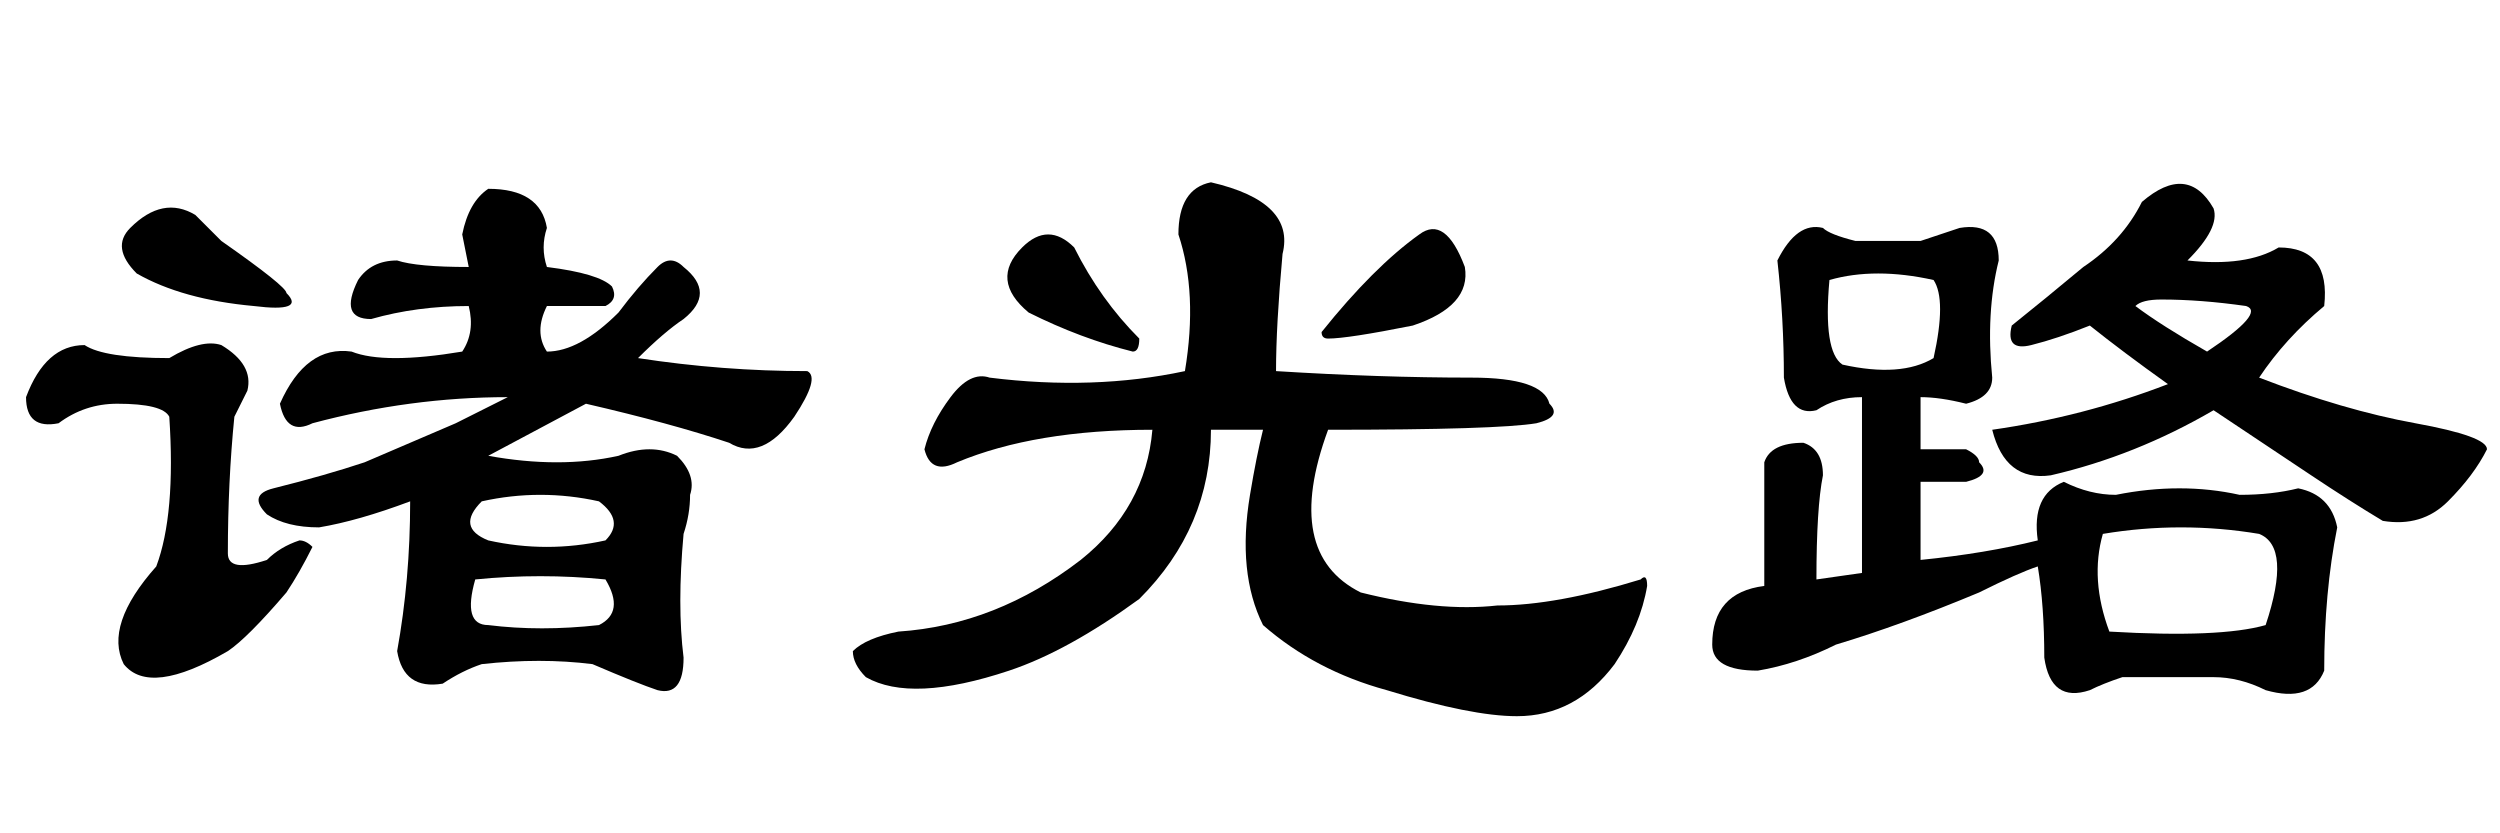 <?xml version='1.0' encoding='UTF-8'?>
<!-- This file was generated by dvisvgm 2.3.5 -->
<svg height='10.5pt' version='1.1' viewBox='-72 -74.051 31.5 10.5' width='31.5pt' xmlns='http://www.w3.org/2000/svg' xmlns:xlink='http://www.w3.org/1999/xlink'>
<defs>
<path d='M4.758 -6.727Q5.824 -6.48 5.66 -5.824Q5.578 -4.922 5.578 -4.348Q6.891 -4.266 8.039 -4.266Q8.941 -4.266 9.023 -3.937Q9.187 -3.773 8.859 -3.691Q8.367 -3.609 6.234 -3.609Q5.66 -2.051 6.645 -1.559Q7.629 -1.312 8.367 -1.395Q9.105 -1.395 10.172 -1.723Q10.254 -1.805 10.254 -1.641Q10.172 -1.148 9.844 -0.656Q9.352 0 8.613 0Q8.039 0 6.973 -0.328Q6.07 -0.574 5.414 -1.148Q5.086 -1.805 5.25 -2.789Q5.332 -3.281 5.414 -3.609H4.758Q4.758 -2.379 3.855 -1.477Q2.953 -0.82 2.215 -0.574Q0.984 -0.164 0.41 -0.492Q0.246 -0.656 0.246 -0.82Q0.41 -0.984 0.82 -1.066Q2.051 -1.148 3.117 -1.969Q3.937 -2.625 4.02 -3.609Q2.543 -3.609 1.559 -3.199Q1.23 -3.035 1.148 -3.363Q1.23 -3.691 1.477 -4.02T1.969 -4.266Q3.281 -4.102 4.43 -4.348Q4.594 -5.332 4.348 -6.07Q4.348 -6.645 4.758 -6.727ZM3.035 -5.906Q3.363 -5.25 3.855 -4.758Q3.855 -4.594 3.773 -4.594Q3.117 -4.758 2.461 -5.086Q1.969 -5.496 2.379 -5.906Q2.707 -6.234 3.035 -5.906ZM7.383 -6.07Q7.711 -6.316 7.957 -5.66Q8.039 -5.168 7.301 -4.922Q6.48 -4.758 6.234 -4.758Q6.152 -4.758 6.152 -4.84Q6.809 -5.66 7.383 -6.07Z' id='g0-1657'/>
<path d='M6.891 -5.168Q6.727 -4.84 6.891 -4.594Q7.301 -4.594 7.793 -5.086Q8.039 -5.414 8.285 -5.66Q8.449 -5.824 8.613 -5.66Q9.023 -5.332 8.613 -5.004Q8.367 -4.84 8.039 -4.512Q9.105 -4.348 10.172 -4.348Q10.336 -4.266 10.008 -3.773Q9.598 -3.199 9.187 -3.445Q8.449 -3.691 7.383 -3.937L6.152 -3.281Q7.055 -3.117 7.793 -3.281Q8.203 -3.445 8.531 -3.281Q8.777 -3.035 8.695 -2.789Q8.695 -2.543 8.613 -2.297Q8.531 -1.395 8.613 -0.738Q8.613 -0.246 8.285 -0.328Q8.039 -0.41 7.465 -0.656Q6.809 -0.738 6.07 -0.656Q5.824 -0.574 5.578 -0.41Q5.086 -0.328 5.004 -0.82Q5.168 -1.723 5.168 -2.707Q4.512 -2.461 4.02 -2.379Q3.609 -2.379 3.363 -2.543Q3.117 -2.789 3.445 -2.871Q4.102 -3.035 4.594 -3.199Q5.168 -3.445 5.742 -3.691L6.398 -4.02Q5.168 -4.02 3.937 -3.691Q3.609 -3.527 3.527 -3.937Q3.855 -4.676 4.43 -4.594Q4.84 -4.43 5.824 -4.594Q5.988 -4.84 5.906 -5.168Q5.25 -5.168 4.676 -5.004Q4.266 -5.004 4.512 -5.496Q4.676 -5.742 5.004 -5.742Q5.25 -5.66 5.906 -5.66L5.824 -6.07Q5.906 -6.48 6.152 -6.645Q6.809 -6.645 6.891 -6.152Q6.809 -5.906 6.891 -5.66Q7.547 -5.578 7.711 -5.414Q7.793 -5.25 7.629 -5.168H6.891ZM2.133 -4.512Q2.543 -4.758 2.789 -4.676Q3.199 -4.43 3.117 -4.102Q3.035 -3.937 2.953 -3.773Q2.871 -2.953 2.871 -2.051Q2.871 -1.805 3.363 -1.969Q3.527 -2.133 3.773 -2.215Q3.855 -2.215 3.937 -2.133Q3.773 -1.805 3.609 -1.559Q3.117 -0.984 2.871 -0.82Q1.887 -0.246 1.559 -0.656Q1.312 -1.148 1.969 -1.887Q2.215 -2.543 2.133 -3.773Q2.051 -3.937 1.477 -3.937Q1.066 -3.937 0.738 -3.691Q0.328 -3.609 0.328 -4.02Q0.574 -4.676 1.066 -4.676Q1.312 -4.512 2.133 -4.512ZM2.461 -6.316Q2.625 -6.152 2.789 -5.988Q3.609 -5.414 3.609 -5.332Q3.855 -5.086 3.199 -5.168Q2.297 -5.25 1.723 -5.578Q1.395 -5.906 1.641 -6.152Q2.051 -6.562 2.461 -6.316ZM7.547 -2.707Q6.809 -2.871 6.07 -2.707Q5.742 -2.379 6.152 -2.215Q6.891 -2.051 7.629 -2.215Q7.875 -2.461 7.547 -2.707ZM7.629 -1.723Q6.809 -1.805 5.988 -1.723Q5.824 -1.148 6.152 -1.148Q6.809 -1.066 7.547 -1.148Q7.875 -1.312 7.629 -1.723Z' id='g0-16680'/>
<path d='M5.988 -6.48Q6.562 -6.973 6.891 -6.398Q6.973 -6.152 6.562 -5.742Q7.301 -5.66 7.711 -5.906Q8.367 -5.906 8.285 -5.168Q7.793 -4.758 7.465 -4.266Q8.531 -3.855 9.434 -3.691T10.336 -3.363Q10.172 -3.035 9.844 -2.707T9.023 -2.461Q8.613 -2.707 8.121 -3.035T6.891 -3.855Q5.906 -3.281 4.84 -3.035Q4.266 -2.953 4.102 -3.609Q5.25 -3.773 6.316 -4.184Q5.742 -4.594 5.332 -4.922Q4.922 -4.758 4.594 -4.676T4.348 -4.922Q4.758 -5.25 5.25 -5.66Q5.742 -5.988 5.988 -6.48ZM6.809 -4.594Q7.547 -5.086 7.301 -5.168Q6.727 -5.25 6.234 -5.25Q5.988 -5.25 5.906 -5.168Q6.234 -4.922 6.809 -4.594ZM3.199 -5.988Q3.445 -6.07 3.691 -6.152Q4.184 -6.234 4.184 -5.742Q4.02 -5.086 4.102 -4.266Q4.102 -4.02 3.773 -3.937Q3.445 -4.02 3.199 -4.02V-3.363H3.773Q3.937 -3.281 3.937 -3.199Q4.102 -3.035 3.773 -2.953H3.199V-1.969Q4.02 -2.051 4.676 -2.215Q4.594 -2.789 5.004 -2.953Q5.332 -2.789 5.66 -2.789Q6.48 -2.953 7.219 -2.789Q7.629 -2.789 7.957 -2.871Q8.367 -2.789 8.449 -2.379Q8.285 -1.559 8.285 -0.574Q8.121 -0.164 7.547 -0.328Q7.219 -0.492 6.891 -0.492Q6.316 -0.492 5.742 -0.492Q5.496 -0.41 5.332 -0.328Q4.84 -0.164 4.758 -0.738Q4.758 -1.395 4.676 -1.887Q4.43 -1.805 3.937 -1.559Q2.953 -1.148 2.133 -0.902Q1.641 -0.656 1.148 -0.574Q0.574 -0.574 0.574 -0.902Q0.574 -1.559 1.23 -1.641V-3.199Q1.312 -3.445 1.723 -3.445Q1.969 -3.363 1.969 -3.035Q1.887 -2.625 1.887 -1.723L2.461 -1.805V-4.02Q2.133 -4.02 1.887 -3.855Q1.559 -3.773 1.477 -4.266Q1.477 -5.004 1.395 -5.742Q1.641 -6.234 1.969 -6.152Q2.051 -6.07 2.379 -5.988H3.199ZM3.363 -5.496Q2.625 -5.66 2.051 -5.496Q1.969 -4.594 2.215 -4.43Q2.953 -4.266 3.363 -4.512Q3.527 -5.25 3.363 -5.496ZM7.465 -2.297Q6.48 -2.461 5.496 -2.297Q5.332 -1.723 5.578 -1.066Q6.973 -0.984 7.547 -1.148Q7.875 -2.133 7.465 -2.297Z' id='g0-17183'/>
</defs>
<g id='page1'>
<use x='-72' xlink:href='#g0-16680' y='-65.027'/>
<use x='-61.5' xlink:href='#g0-1657' y='-65.027'/>
<use x='-51' xlink:href='#g0-17183' y='-65.027'/>
</g>
</svg>